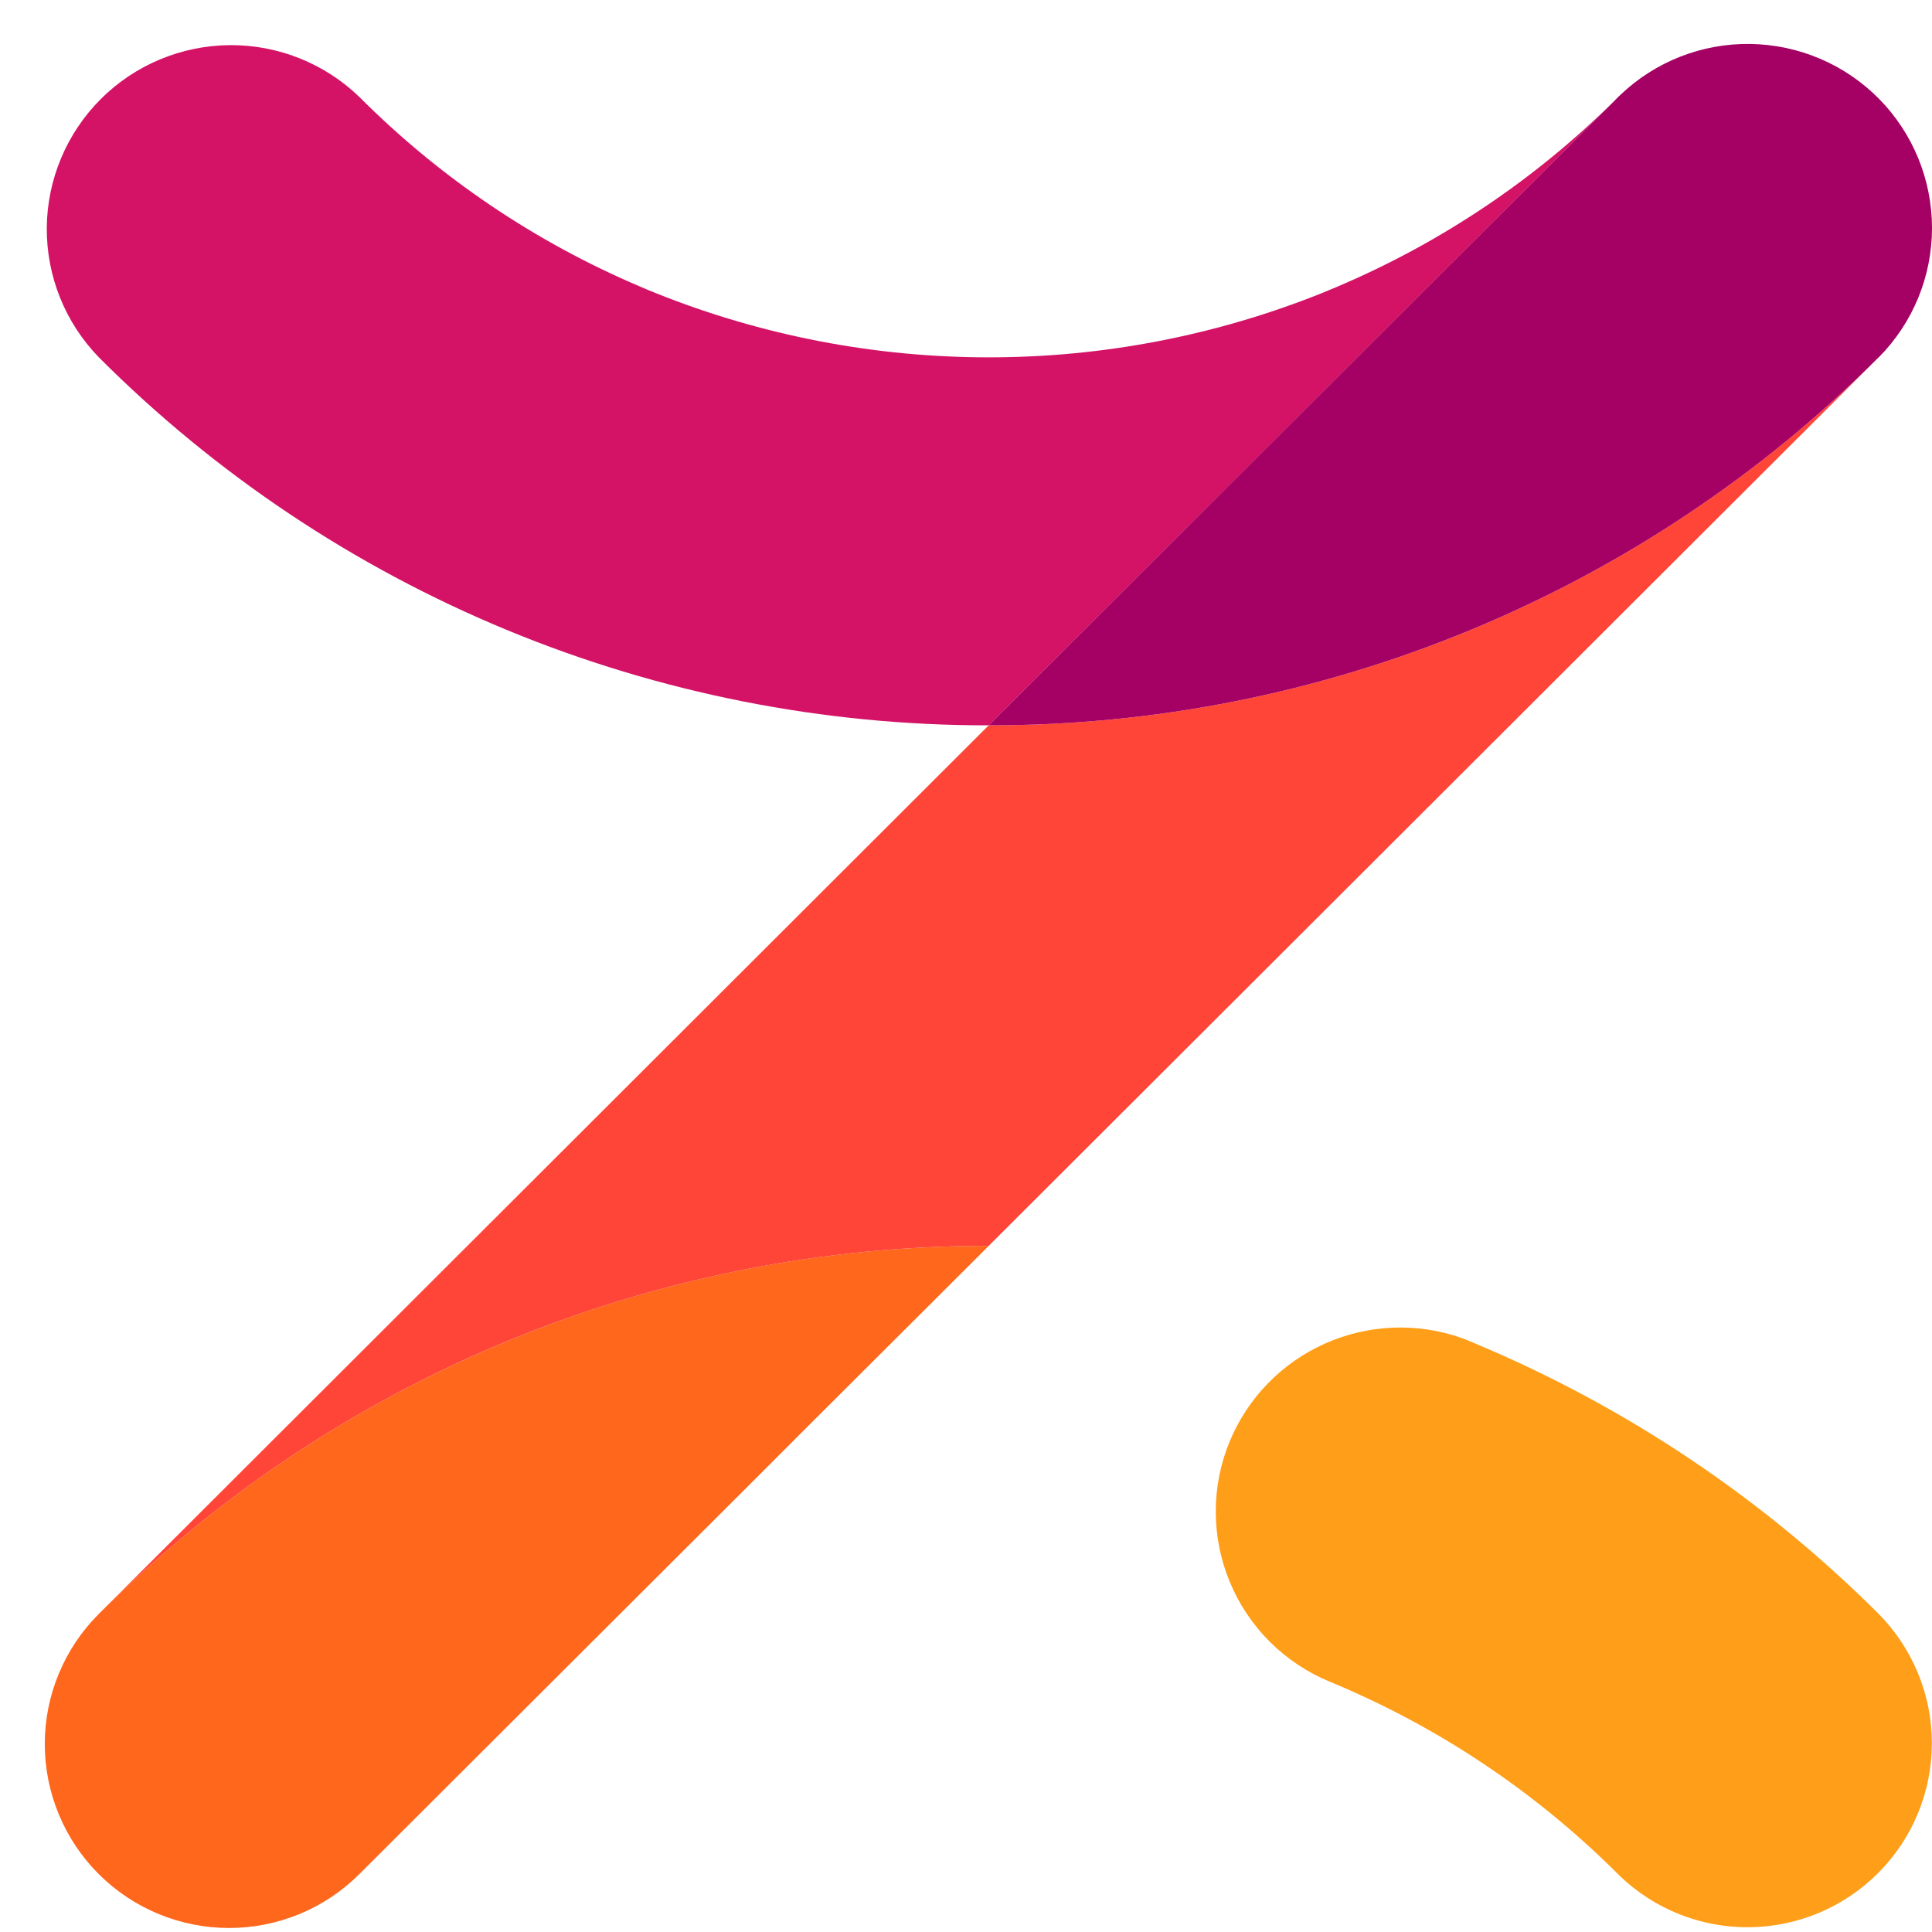<svg width="28" height="28" viewBox="0 0 28 28" fill="none" xmlns="http://www.w3.org/2000/svg">
<path d="M17.823 20.887C18.085 20.255 18.581 19.748 19.207 19.47C19.833 19.192 20.542 19.164 21.188 19.393C21.199 19.395 21.209 19.399 21.218 19.405C21.27 19.424 21.321 19.446 21.373 19.469C21.386 19.473 21.398 19.478 21.41 19.484C23.586 20.399 25.563 21.727 27.231 23.394C27.723 23.894 27.999 24.567 27.998 25.268C27.997 25.969 27.719 26.642 27.225 27.14C26.732 27.638 26.061 27.922 25.359 27.931C24.657 27.94 23.98 27.672 23.474 27.186C23.468 27.18 23.461 27.172 23.454 27.166L23.432 27.144C22.24 25.957 20.826 25.015 19.271 24.372C18.946 24.238 18.652 24.041 18.403 23.794C18.155 23.546 17.958 23.252 17.824 22.929C17.689 22.605 17.62 22.258 17.62 21.908C17.619 21.558 17.688 21.211 17.823 20.887Z" fill="#FF9E18"/>
<path d="M14.33 18.056L11.658 20.721L10.991 21.389L5.208 27.161C4.96 27.409 4.666 27.605 4.342 27.739C4.018 27.873 3.671 27.942 3.32 27.942C2.612 27.942 1.932 27.661 1.431 27.161C0.931 26.661 0.649 25.983 0.649 25.275C0.649 24.568 0.931 23.89 1.432 23.39C3.124 21.696 5.134 20.353 7.348 19.438C9.561 18.522 11.934 18.053 14.33 18.056Z" fill="#FF671D"/>
<path d="M27.227 5.178L14.329 18.056C11.934 18.053 9.561 18.523 7.347 19.438C5.134 20.353 3.124 21.696 1.432 23.39L14.329 10.512C16.725 10.515 19.098 10.046 21.312 9.13C23.525 8.215 25.535 6.872 27.227 5.178Z" fill="#FF4438"/>
<path d="M23.392 1.466L20.807 4.048L17.668 7.181L17.001 7.846L14.331 10.512C11.935 10.516 9.562 10.046 7.348 9.131C5.135 8.216 3.124 6.873 1.433 5.179C0.944 4.676 0.673 4.002 0.678 3.301C0.684 2.601 0.965 1.931 1.461 1.435C1.957 0.94 2.628 0.66 3.33 0.654C4.031 0.649 4.707 0.92 5.21 1.407C6.374 2.573 7.752 3.505 9.269 4.15L9.284 4.157C9.357 4.189 9.43 4.218 9.509 4.25C11.042 4.864 12.679 5.179 14.331 5.179C15.982 5.179 17.619 4.864 19.152 4.25C19.225 4.218 19.303 4.189 19.377 4.157L19.392 4.15C20.883 3.516 22.241 2.605 23.392 1.466Z" fill="#D41367"/>
<path d="M27.227 5.178C25.536 6.872 23.525 8.215 21.312 9.13C19.098 10.046 16.725 10.515 14.33 10.512L17 7.846L17.667 7.18L20.806 4.047L23.393 1.466C23.413 1.446 23.431 1.427 23.45 1.407L23.472 1.387L23.479 1.38C23.985 0.894 24.663 0.627 25.365 0.637C26.068 0.647 26.738 0.932 27.231 1.431C27.724 1.931 28 2.604 28 3.305C28 4.007 27.723 4.68 27.229 5.178H27.227Z" fill="#A50064"/>
</svg>
